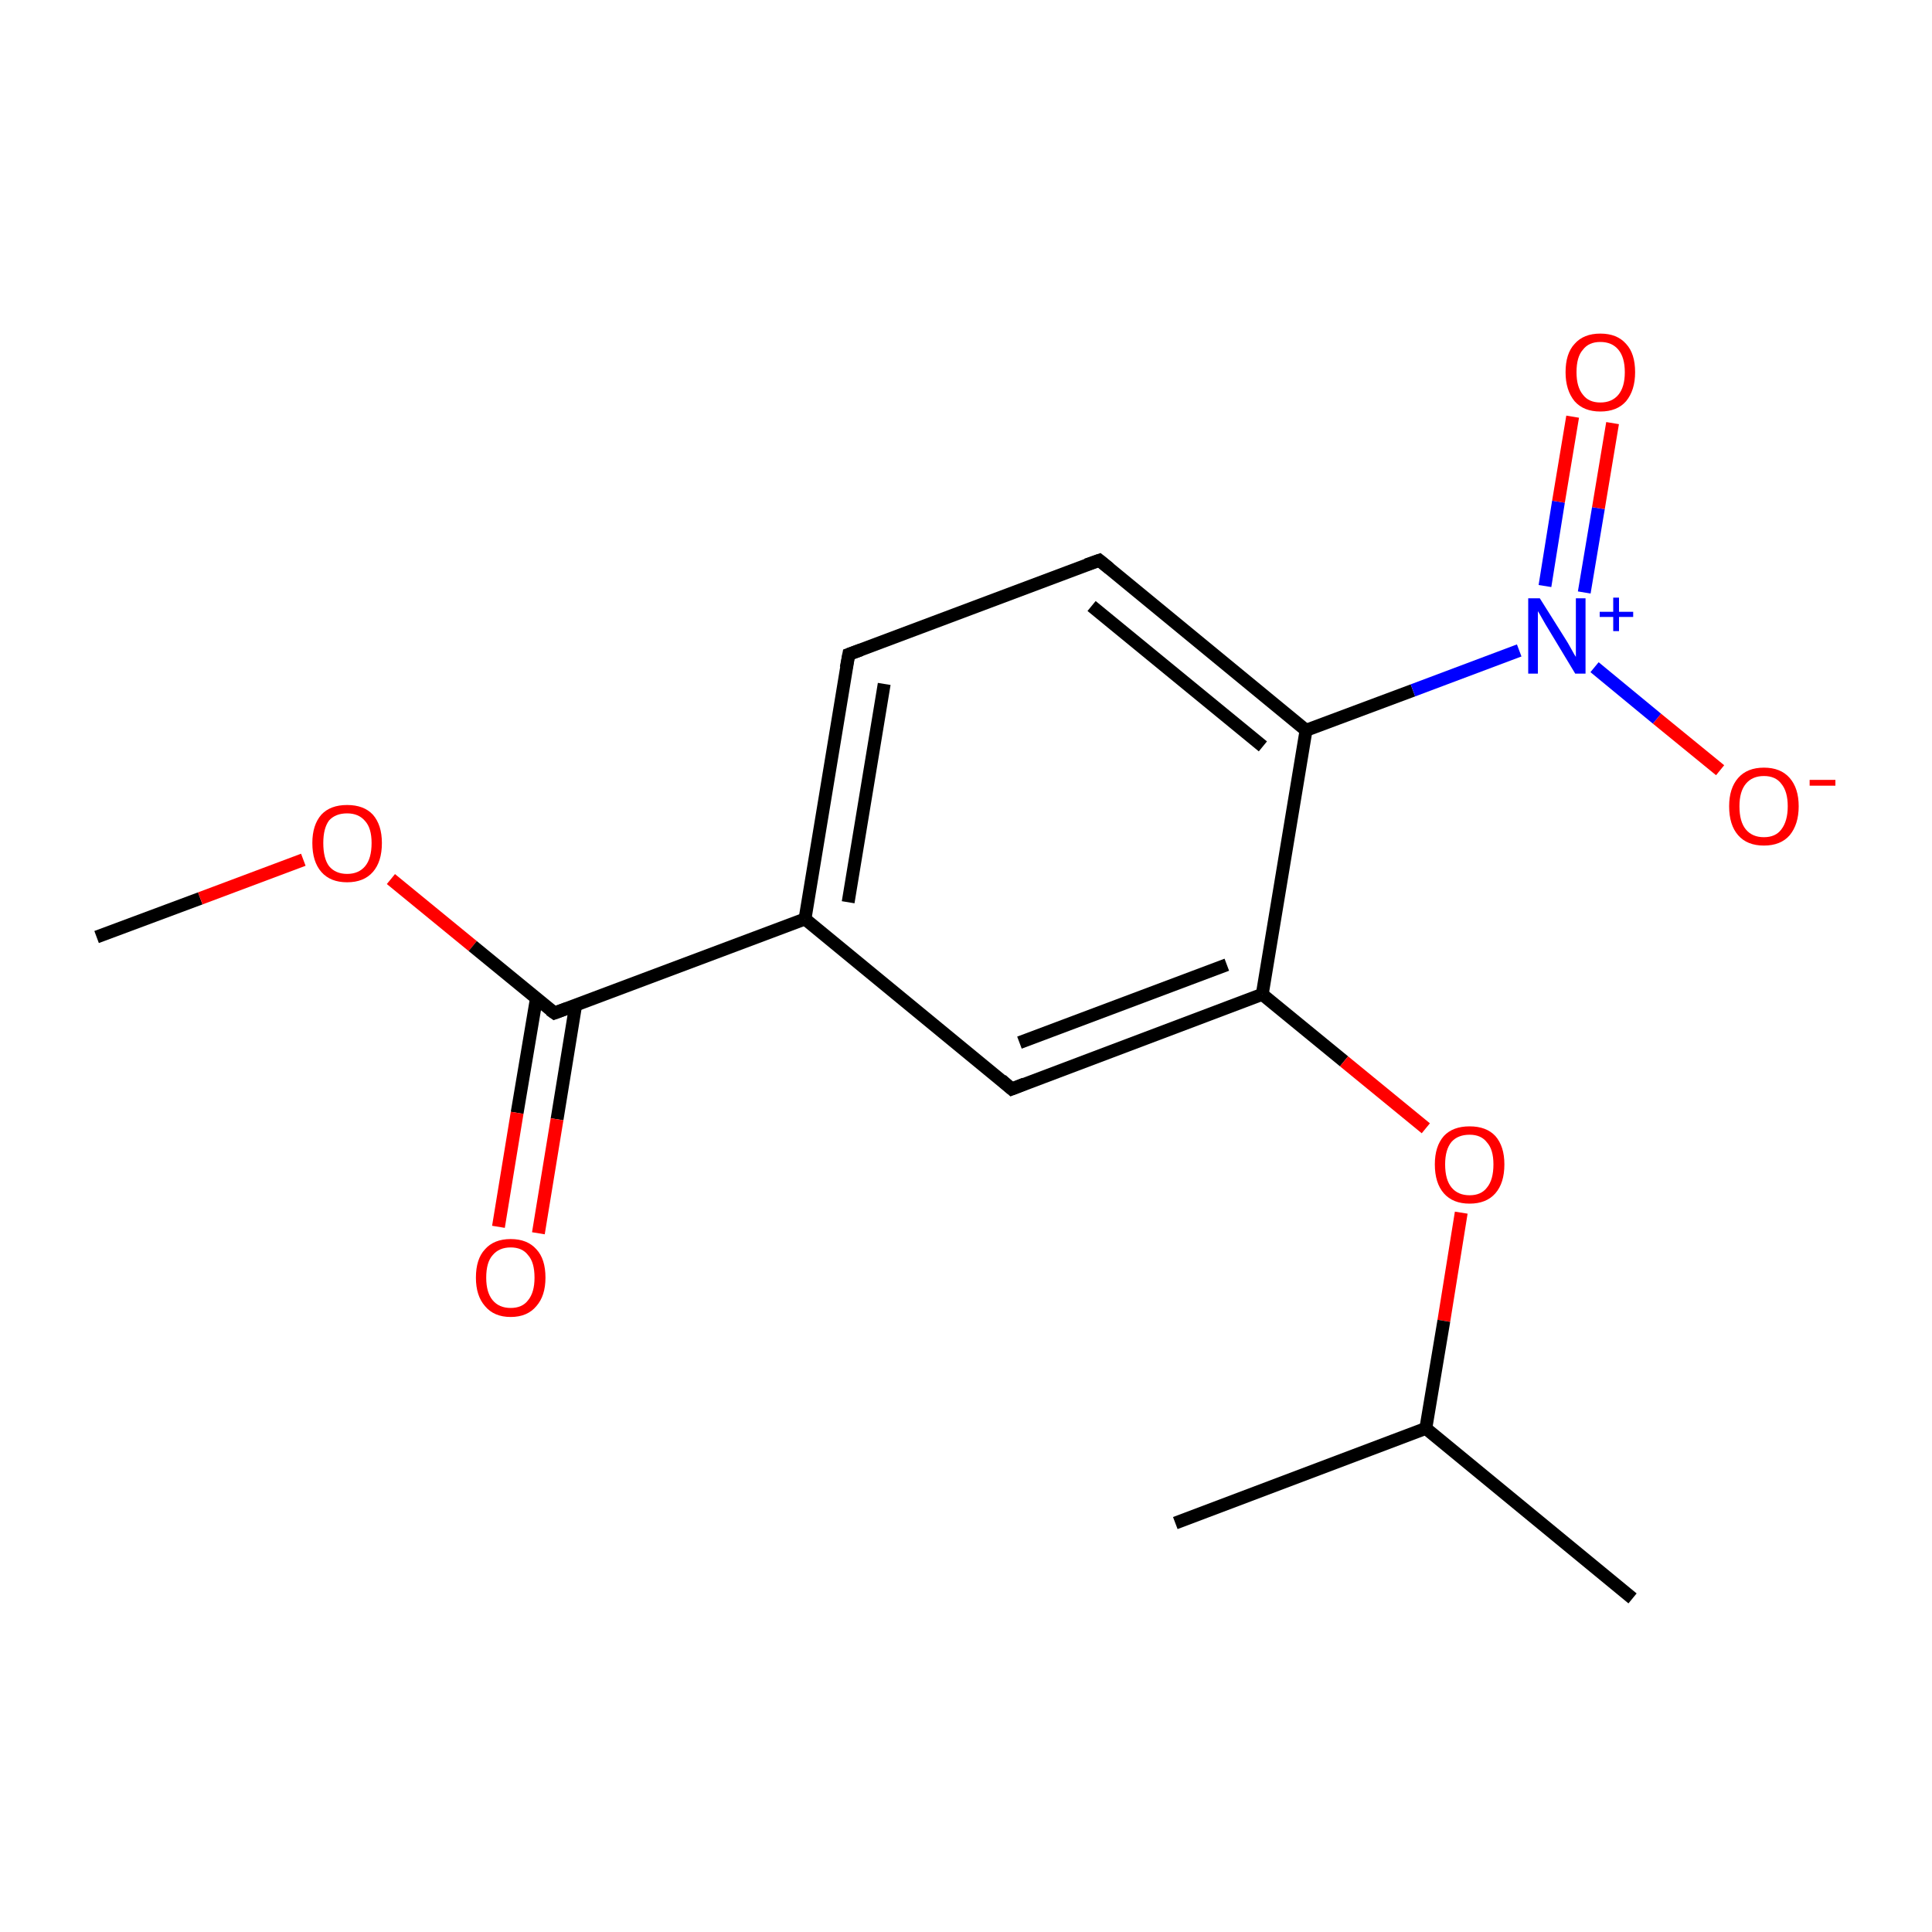 <?xml version='1.0' encoding='iso-8859-1'?>
<svg version='1.1' baseProfile='full'
              xmlns='http://www.w3.org/2000/svg'
                      xmlns:rdkit='http://www.rdkit.org/xml'
                      xmlns:xlink='http://www.w3.org/1999/xlink'
                  xml:space='preserve'
width='300px' height='300px' viewBox='0 0 300 300'>
<!-- END OF HEADER -->
<rect style='opacity:1.0;fill:#FFFFFF;stroke:none' width='300.0' height='300.0' x='0.0' y='0.0'> </rect>
<path class='bond-0 atom-0 atom-1' d='M 15.0,145.5 L 31.1,139.5' style='fill:none;fill-rule:evenodd;stroke:#000000;stroke-width:2.0px;stroke-linecap:butt;stroke-linejoin:miter;stroke-opacity:1' />
<path class='bond-0 atom-0 atom-1' d='M 31.1,139.5 L 47.1,133.5' style='fill:none;fill-rule:evenodd;stroke:#FF0000;stroke-width:2.0px;stroke-linecap:butt;stroke-linejoin:miter;stroke-opacity:1' />
<path class='bond-1 atom-1 atom-2' d='M 60.7,136.5 L 73.4,146.9' style='fill:none;fill-rule:evenodd;stroke:#FF0000;stroke-width:2.0px;stroke-linecap:butt;stroke-linejoin:miter;stroke-opacity:1' />
<path class='bond-1 atom-1 atom-2' d='M 73.4,146.9 L 86.1,157.3' style='fill:none;fill-rule:evenodd;stroke:#000000;stroke-width:2.0px;stroke-linecap:butt;stroke-linejoin:miter;stroke-opacity:1' />
<path class='bond-2 atom-2 atom-3' d='M 83.3,155.0 L 80.3,172.8' style='fill:none;fill-rule:evenodd;stroke:#000000;stroke-width:2.0px;stroke-linecap:butt;stroke-linejoin:miter;stroke-opacity:1' />
<path class='bond-2 atom-2 atom-3' d='M 80.3,172.8 L 77.4,190.5' style='fill:none;fill-rule:evenodd;stroke:#FF0000;stroke-width:2.0px;stroke-linecap:butt;stroke-linejoin:miter;stroke-opacity:1' />
<path class='bond-2 atom-2 atom-3' d='M 89.4,156.0 L 86.5,173.8' style='fill:none;fill-rule:evenodd;stroke:#000000;stroke-width:2.0px;stroke-linecap:butt;stroke-linejoin:miter;stroke-opacity:1' />
<path class='bond-2 atom-2 atom-3' d='M 86.5,173.8 L 83.6,191.5' style='fill:none;fill-rule:evenodd;stroke:#FF0000;stroke-width:2.0px;stroke-linecap:butt;stroke-linejoin:miter;stroke-opacity:1' />
<path class='bond-3 atom-2 atom-4' d='M 86.1,157.3 L 125.0,142.7' style='fill:none;fill-rule:evenodd;stroke:#000000;stroke-width:2.0px;stroke-linecap:butt;stroke-linejoin:miter;stroke-opacity:1' />
<path class='bond-4 atom-4 atom-5' d='M 125.0,142.7 L 131.8,101.6' style='fill:none;fill-rule:evenodd;stroke:#000000;stroke-width:2.0px;stroke-linecap:butt;stroke-linejoin:miter;stroke-opacity:1' />
<path class='bond-4 atom-4 atom-5' d='M 131.7,140.1 L 137.3,106.2' style='fill:none;fill-rule:evenodd;stroke:#000000;stroke-width:2.0px;stroke-linecap:butt;stroke-linejoin:miter;stroke-opacity:1' />
<path class='bond-5 atom-5 atom-6' d='M 131.8,101.6 L 170.7,87.0' style='fill:none;fill-rule:evenodd;stroke:#000000;stroke-width:2.0px;stroke-linecap:butt;stroke-linejoin:miter;stroke-opacity:1' />
<path class='bond-6 atom-6 atom-7' d='M 170.7,87.0 L 202.8,113.4' style='fill:none;fill-rule:evenodd;stroke:#000000;stroke-width:2.0px;stroke-linecap:butt;stroke-linejoin:miter;stroke-opacity:1' />
<path class='bond-6 atom-6 atom-7' d='M 169.5,94.1 L 196.1,115.9' style='fill:none;fill-rule:evenodd;stroke:#000000;stroke-width:2.0px;stroke-linecap:butt;stroke-linejoin:miter;stroke-opacity:1' />
<path class='bond-7 atom-7 atom-8' d='M 202.8,113.4 L 219.4,107.2' style='fill:none;fill-rule:evenodd;stroke:#000000;stroke-width:2.0px;stroke-linecap:butt;stroke-linejoin:miter;stroke-opacity:1' />
<path class='bond-7 atom-7 atom-8' d='M 219.4,107.2 L 235.9,101.0' style='fill:none;fill-rule:evenodd;stroke:#0000FF;stroke-width:2.0px;stroke-linecap:butt;stroke-linejoin:miter;stroke-opacity:1' />
<path class='bond-8 atom-8 atom-9' d='M 246.0,92.0 L 248.2,78.9' style='fill:none;fill-rule:evenodd;stroke:#0000FF;stroke-width:2.0px;stroke-linecap:butt;stroke-linejoin:miter;stroke-opacity:1' />
<path class='bond-8 atom-8 atom-9' d='M 248.2,78.9 L 250.4,65.7' style='fill:none;fill-rule:evenodd;stroke:#FF0000;stroke-width:2.0px;stroke-linecap:butt;stroke-linejoin:miter;stroke-opacity:1' />
<path class='bond-8 atom-8 atom-9' d='M 239.9,91.0 L 242.0,77.9' style='fill:none;fill-rule:evenodd;stroke:#0000FF;stroke-width:2.0px;stroke-linecap:butt;stroke-linejoin:miter;stroke-opacity:1' />
<path class='bond-8 atom-8 atom-9' d='M 242.0,77.9 L 244.2,64.7' style='fill:none;fill-rule:evenodd;stroke:#FF0000;stroke-width:2.0px;stroke-linecap:butt;stroke-linejoin:miter;stroke-opacity:1' />
<path class='bond-9 atom-8 atom-10' d='M 247.6,103.6 L 257.3,111.6' style='fill:none;fill-rule:evenodd;stroke:#0000FF;stroke-width:2.0px;stroke-linecap:butt;stroke-linejoin:miter;stroke-opacity:1' />
<path class='bond-9 atom-8 atom-10' d='M 257.3,111.6 L 267.1,119.6' style='fill:none;fill-rule:evenodd;stroke:#FF0000;stroke-width:2.0px;stroke-linecap:butt;stroke-linejoin:miter;stroke-opacity:1' />
<path class='bond-10 atom-7 atom-11' d='M 202.8,113.4 L 196.0,154.4' style='fill:none;fill-rule:evenodd;stroke:#000000;stroke-width:2.0px;stroke-linecap:butt;stroke-linejoin:miter;stroke-opacity:1' />
<path class='bond-11 atom-11 atom-12' d='M 196.0,154.4 L 208.7,164.8' style='fill:none;fill-rule:evenodd;stroke:#000000;stroke-width:2.0px;stroke-linecap:butt;stroke-linejoin:miter;stroke-opacity:1' />
<path class='bond-11 atom-11 atom-12' d='M 208.7,164.8 L 221.4,175.2' style='fill:none;fill-rule:evenodd;stroke:#FF0000;stroke-width:2.0px;stroke-linecap:butt;stroke-linejoin:miter;stroke-opacity:1' />
<path class='bond-12 atom-12 atom-13' d='M 226.9,188.3 L 224.2,205.1' style='fill:none;fill-rule:evenodd;stroke:#FF0000;stroke-width:2.0px;stroke-linecap:butt;stroke-linejoin:miter;stroke-opacity:1' />
<path class='bond-12 atom-12 atom-13' d='M 224.2,205.1 L 221.4,221.8' style='fill:none;fill-rule:evenodd;stroke:#000000;stroke-width:2.0px;stroke-linecap:butt;stroke-linejoin:miter;stroke-opacity:1' />
<path class='bond-13 atom-13 atom-14' d='M 221.4,221.8 L 253.5,248.2' style='fill:none;fill-rule:evenodd;stroke:#000000;stroke-width:2.0px;stroke-linecap:butt;stroke-linejoin:miter;stroke-opacity:1' />
<path class='bond-14 atom-13 atom-15' d='M 221.4,221.8 L 182.5,236.5' style='fill:none;fill-rule:evenodd;stroke:#000000;stroke-width:2.0px;stroke-linecap:butt;stroke-linejoin:miter;stroke-opacity:1' />
<path class='bond-15 atom-11 atom-16' d='M 196.0,154.4 L 157.1,169.1' style='fill:none;fill-rule:evenodd;stroke:#000000;stroke-width:2.0px;stroke-linecap:butt;stroke-linejoin:miter;stroke-opacity:1' />
<path class='bond-15 atom-11 atom-16' d='M 190.5,149.8 L 158.3,161.9' style='fill:none;fill-rule:evenodd;stroke:#000000;stroke-width:2.0px;stroke-linecap:butt;stroke-linejoin:miter;stroke-opacity:1' />
<path class='bond-16 atom-16 atom-4' d='M 157.1,169.1 L 125.0,142.7' style='fill:none;fill-rule:evenodd;stroke:#000000;stroke-width:2.0px;stroke-linecap:butt;stroke-linejoin:miter;stroke-opacity:1' />
<path d='M 85.4,156.8 L 86.1,157.3 L 88.0,156.6' style='fill:none;stroke:#000000;stroke-width:2.0px;stroke-linecap:butt;stroke-linejoin:miter;stroke-miterlimit:10;stroke-opacity:1;' />
<path d='M 131.4,103.7 L 131.8,101.6 L 133.7,100.9' style='fill:none;stroke:#000000;stroke-width:2.0px;stroke-linecap:butt;stroke-linejoin:miter;stroke-miterlimit:10;stroke-opacity:1;' />
<path d='M 168.7,87.7 L 170.7,87.0 L 172.3,88.3' style='fill:none;stroke:#000000;stroke-width:2.0px;stroke-linecap:butt;stroke-linejoin:miter;stroke-miterlimit:10;stroke-opacity:1;' />
<path d='M 159.1,168.3 L 157.1,169.1 L 155.5,167.7' style='fill:none;stroke:#000000;stroke-width:2.0px;stroke-linecap:butt;stroke-linejoin:miter;stroke-miterlimit:10;stroke-opacity:1;' />
<path class='atom-1' d='M 48.5 130.9
Q 48.5 128.1, 49.9 126.5
Q 51.3 125.0, 53.9 125.0
Q 56.5 125.0, 57.9 126.5
Q 59.3 128.1, 59.3 130.9
Q 59.3 133.8, 57.9 135.4
Q 56.5 137.0, 53.9 137.0
Q 51.3 137.0, 49.9 135.4
Q 48.5 133.8, 48.5 130.9
M 53.9 135.7
Q 55.7 135.7, 56.7 134.5
Q 57.7 133.3, 57.7 130.9
Q 57.7 128.6, 56.7 127.5
Q 55.7 126.3, 53.9 126.3
Q 52.1 126.3, 51.1 127.4
Q 50.2 128.6, 50.2 130.9
Q 50.2 133.3, 51.1 134.5
Q 52.1 135.7, 53.9 135.7
' fill='#FF0000'/>
<path class='atom-3' d='M 73.9 198.4
Q 73.9 195.5, 75.3 194.0
Q 76.7 192.4, 79.3 192.4
Q 81.9 192.4, 83.3 194.0
Q 84.7 195.5, 84.7 198.4
Q 84.7 201.2, 83.3 202.8
Q 81.9 204.5, 79.3 204.5
Q 76.7 204.5, 75.3 202.8
Q 73.9 201.2, 73.9 198.4
M 79.3 203.1
Q 81.1 203.1, 82.0 201.9
Q 83.0 200.7, 83.0 198.4
Q 83.0 196.0, 82.0 194.9
Q 81.1 193.7, 79.3 193.7
Q 77.5 193.7, 76.5 194.9
Q 75.5 196.0, 75.5 198.4
Q 75.5 200.7, 76.5 201.9
Q 77.5 203.1, 79.3 203.1
' fill='#FF0000'/>
<path class='atom-8' d='M 239.1 92.9
L 243.0 99.1
Q 243.4 99.7, 244.0 100.8
Q 244.6 101.9, 244.7 102.0
L 244.7 92.9
L 246.2 92.9
L 246.2 104.6
L 244.6 104.6
L 240.5 97.8
Q 240.0 97.0, 239.5 96.1
Q 239.0 95.2, 238.8 94.9
L 238.8 104.6
L 237.3 104.6
L 237.3 92.9
L 239.1 92.9
' fill='#0000FF'/>
<path class='atom-8' d='M 248.4 95.0
L 250.5 95.0
L 250.5 92.8
L 251.4 92.8
L 251.4 95.0
L 253.6 95.0
L 253.6 95.8
L 251.4 95.8
L 251.4 98.0
L 250.5 98.0
L 250.5 95.8
L 248.4 95.8
L 248.4 95.0
' fill='#0000FF'/>
<path class='atom-9' d='M 243.1 57.8
Q 243.1 54.9, 244.5 53.4
Q 245.9 51.8, 248.5 51.8
Q 251.1 51.8, 252.5 53.4
Q 253.9 54.9, 253.9 57.8
Q 253.9 60.6, 252.5 62.3
Q 251.1 63.9, 248.5 63.9
Q 245.9 63.9, 244.5 62.3
Q 243.1 60.6, 243.1 57.8
M 248.5 62.5
Q 250.3 62.5, 251.3 61.3
Q 252.3 60.1, 252.3 57.8
Q 252.3 55.5, 251.3 54.3
Q 250.3 53.1, 248.5 53.1
Q 246.7 53.1, 245.8 54.3
Q 244.8 55.4, 244.8 57.8
Q 244.8 60.1, 245.8 61.3
Q 246.7 62.5, 248.5 62.5
' fill='#FF0000'/>
<path class='atom-10' d='M 268.5 125.2
Q 268.5 122.4, 269.9 120.8
Q 271.3 119.2, 273.9 119.2
Q 276.5 119.2, 277.9 120.8
Q 279.3 122.4, 279.3 125.2
Q 279.3 128.0, 277.9 129.7
Q 276.5 131.3, 273.9 131.3
Q 271.3 131.3, 269.9 129.7
Q 268.5 128.1, 268.5 125.2
M 273.9 130.0
Q 275.7 130.0, 276.6 128.8
Q 277.6 127.5, 277.6 125.2
Q 277.6 122.9, 276.6 121.7
Q 275.7 120.5, 273.9 120.5
Q 272.1 120.5, 271.1 121.7
Q 270.1 122.9, 270.1 125.2
Q 270.1 127.6, 271.1 128.8
Q 272.1 130.0, 273.9 130.0
' fill='#FF0000'/>
<path class='atom-10' d='M 281.0 121.1
L 285.0 121.1
L 285.0 122.0
L 281.0 122.0
L 281.0 121.1
' fill='#FF0000'/>
<path class='atom-12' d='M 222.8 180.8
Q 222.8 178.0, 224.2 176.4
Q 225.6 174.9, 228.2 174.9
Q 230.8 174.9, 232.2 176.4
Q 233.6 178.0, 233.6 180.8
Q 233.6 183.7, 232.2 185.3
Q 230.8 186.9, 228.2 186.9
Q 225.6 186.9, 224.2 185.3
Q 222.8 183.7, 222.8 180.8
M 228.2 185.6
Q 230.0 185.6, 230.9 184.4
Q 231.9 183.2, 231.9 180.8
Q 231.9 178.5, 230.9 177.4
Q 230.0 176.2, 228.2 176.2
Q 226.4 176.2, 225.4 177.3
Q 224.4 178.5, 224.4 180.8
Q 224.4 183.2, 225.4 184.4
Q 226.4 185.6, 228.2 185.6
' fill='#FF0000'/>
</svg>
